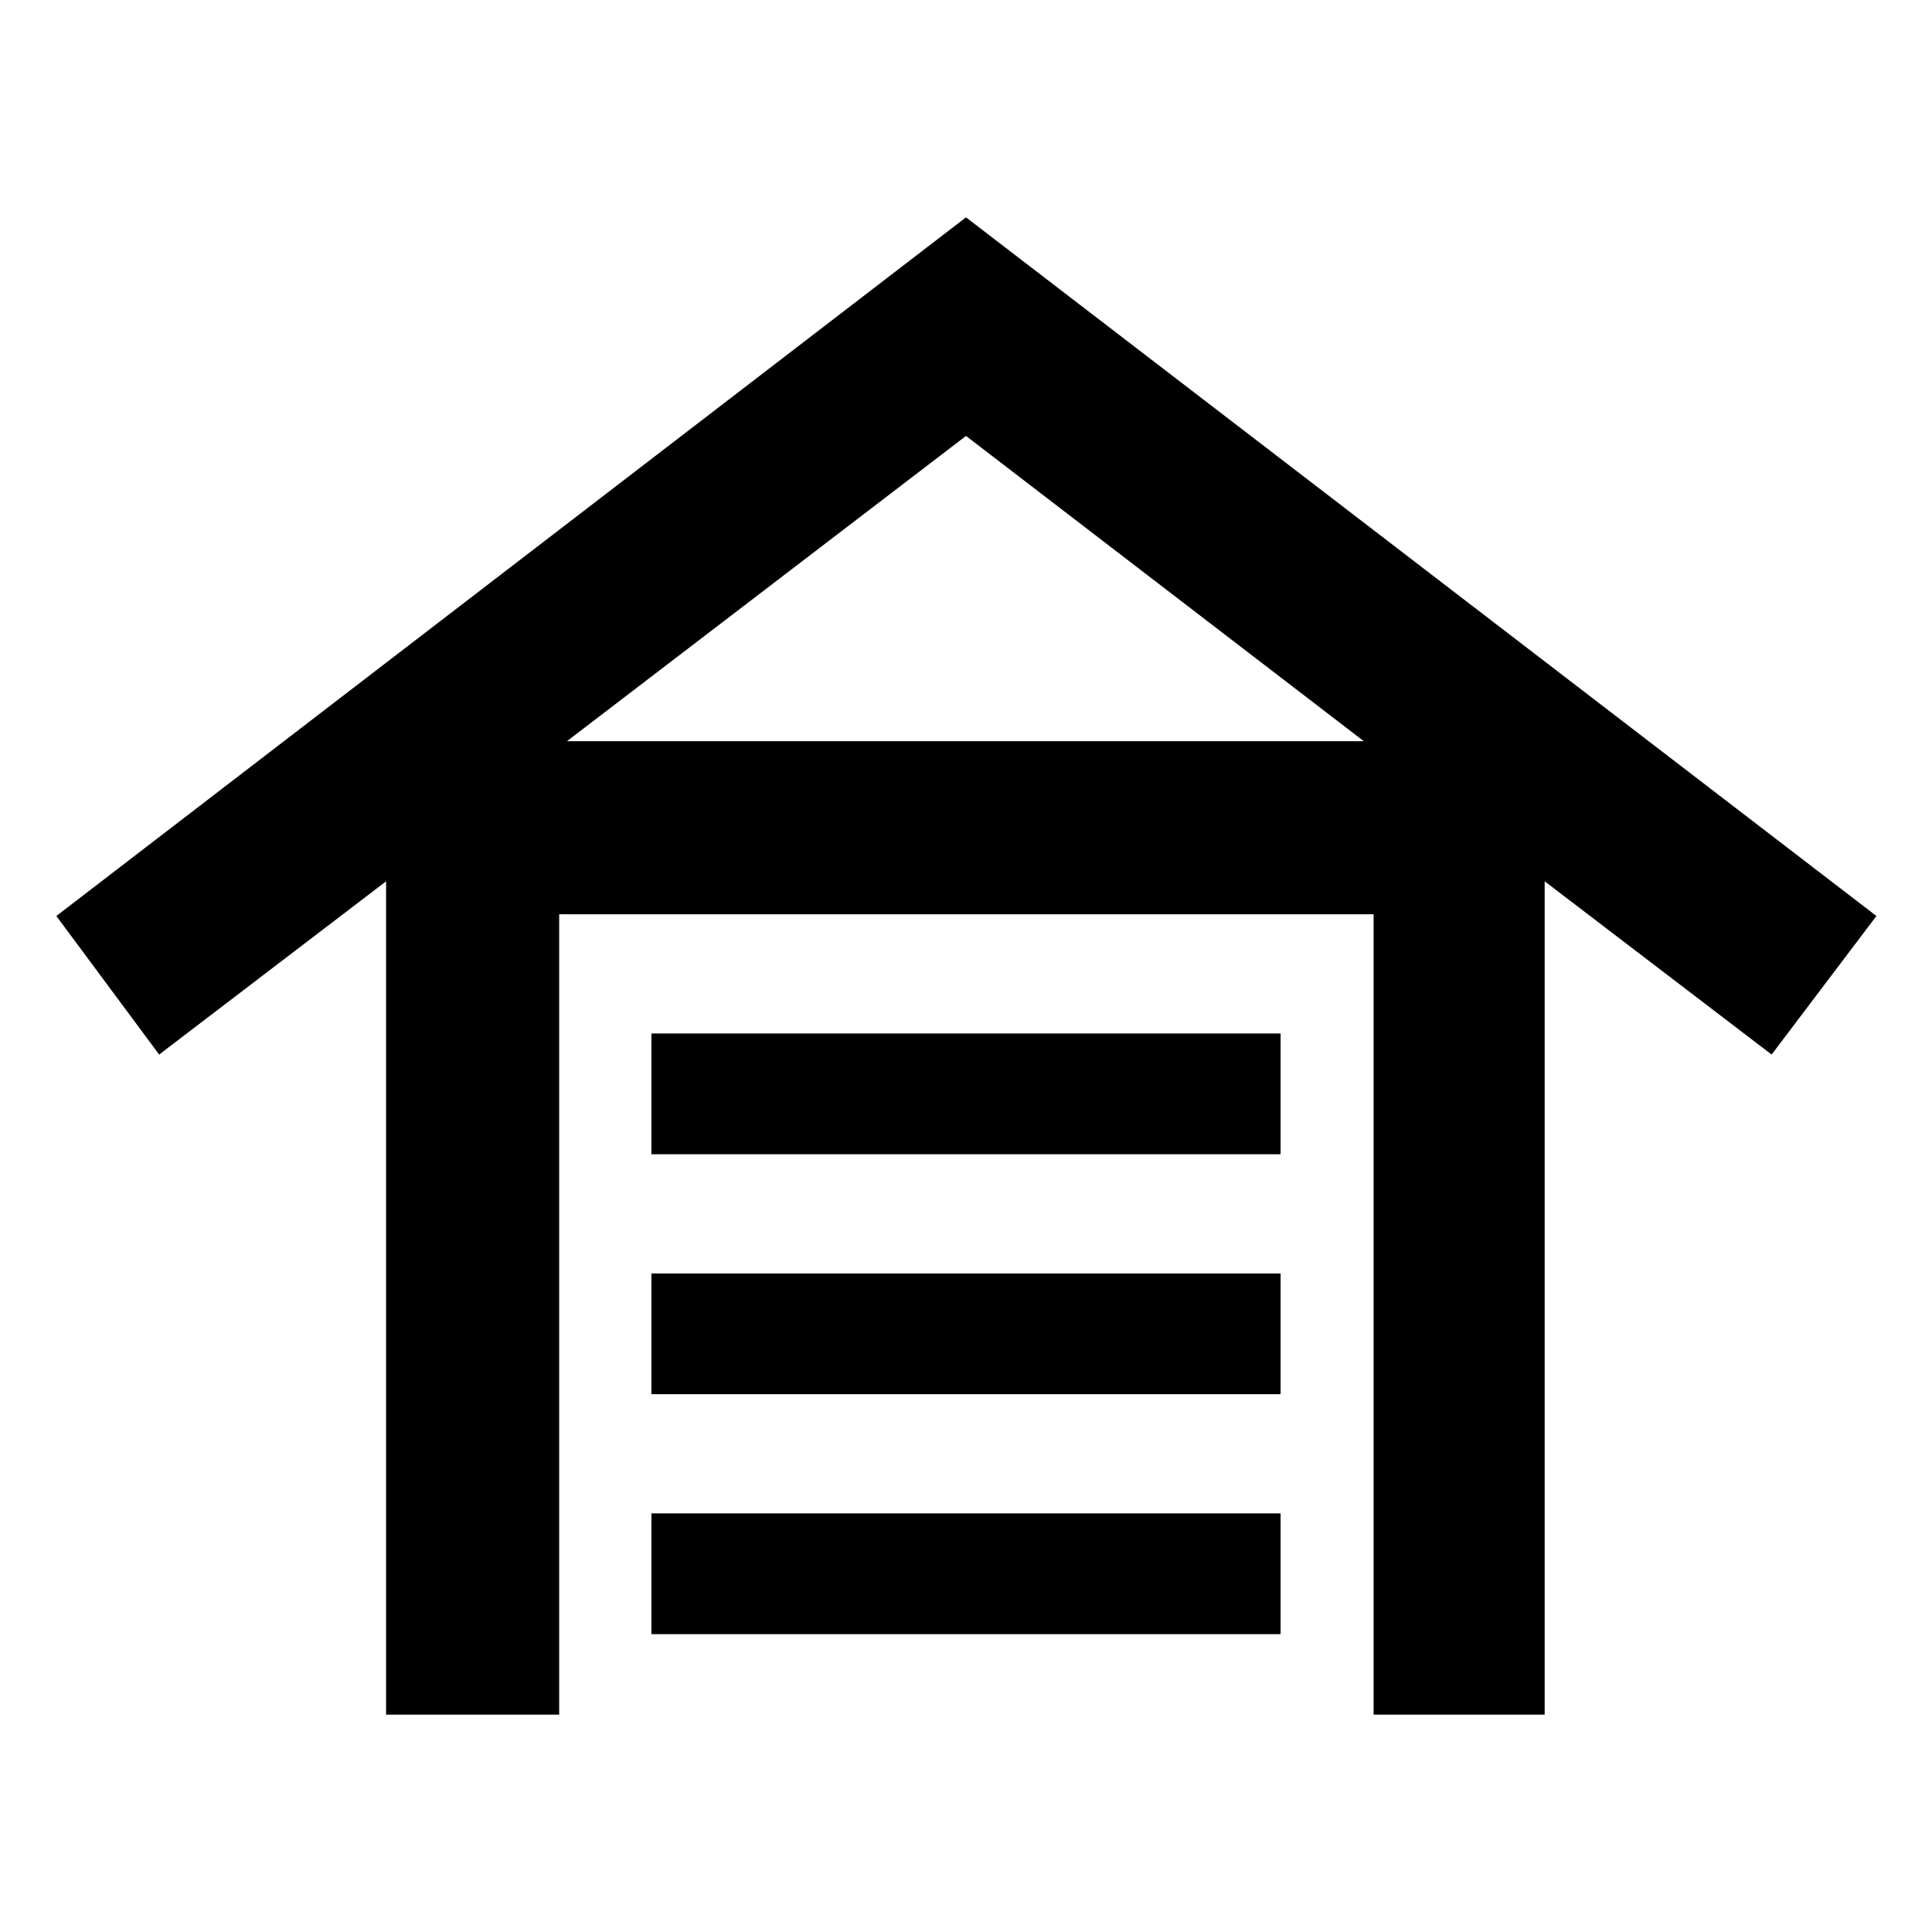 <svg xmlns="http://www.w3.org/2000/svg" height="24" viewBox="0 -960 960 960" width="24"><path d="M191.85-108v-414.08L79.08-436 28-504.85 480-852l452.38 347.15L880.31-436l-112.77-86.08V-108h-85v-397.69H277.85V-108h-86Zm131.84-40v-60h312.62v60H323.69Zm0-119.23v-60h312.62v60H323.69Zm0-119.23v-60h312.62v60H323.69Zm-42-205.23h396L480-743.39l-198.31 151.7Z"/></svg>